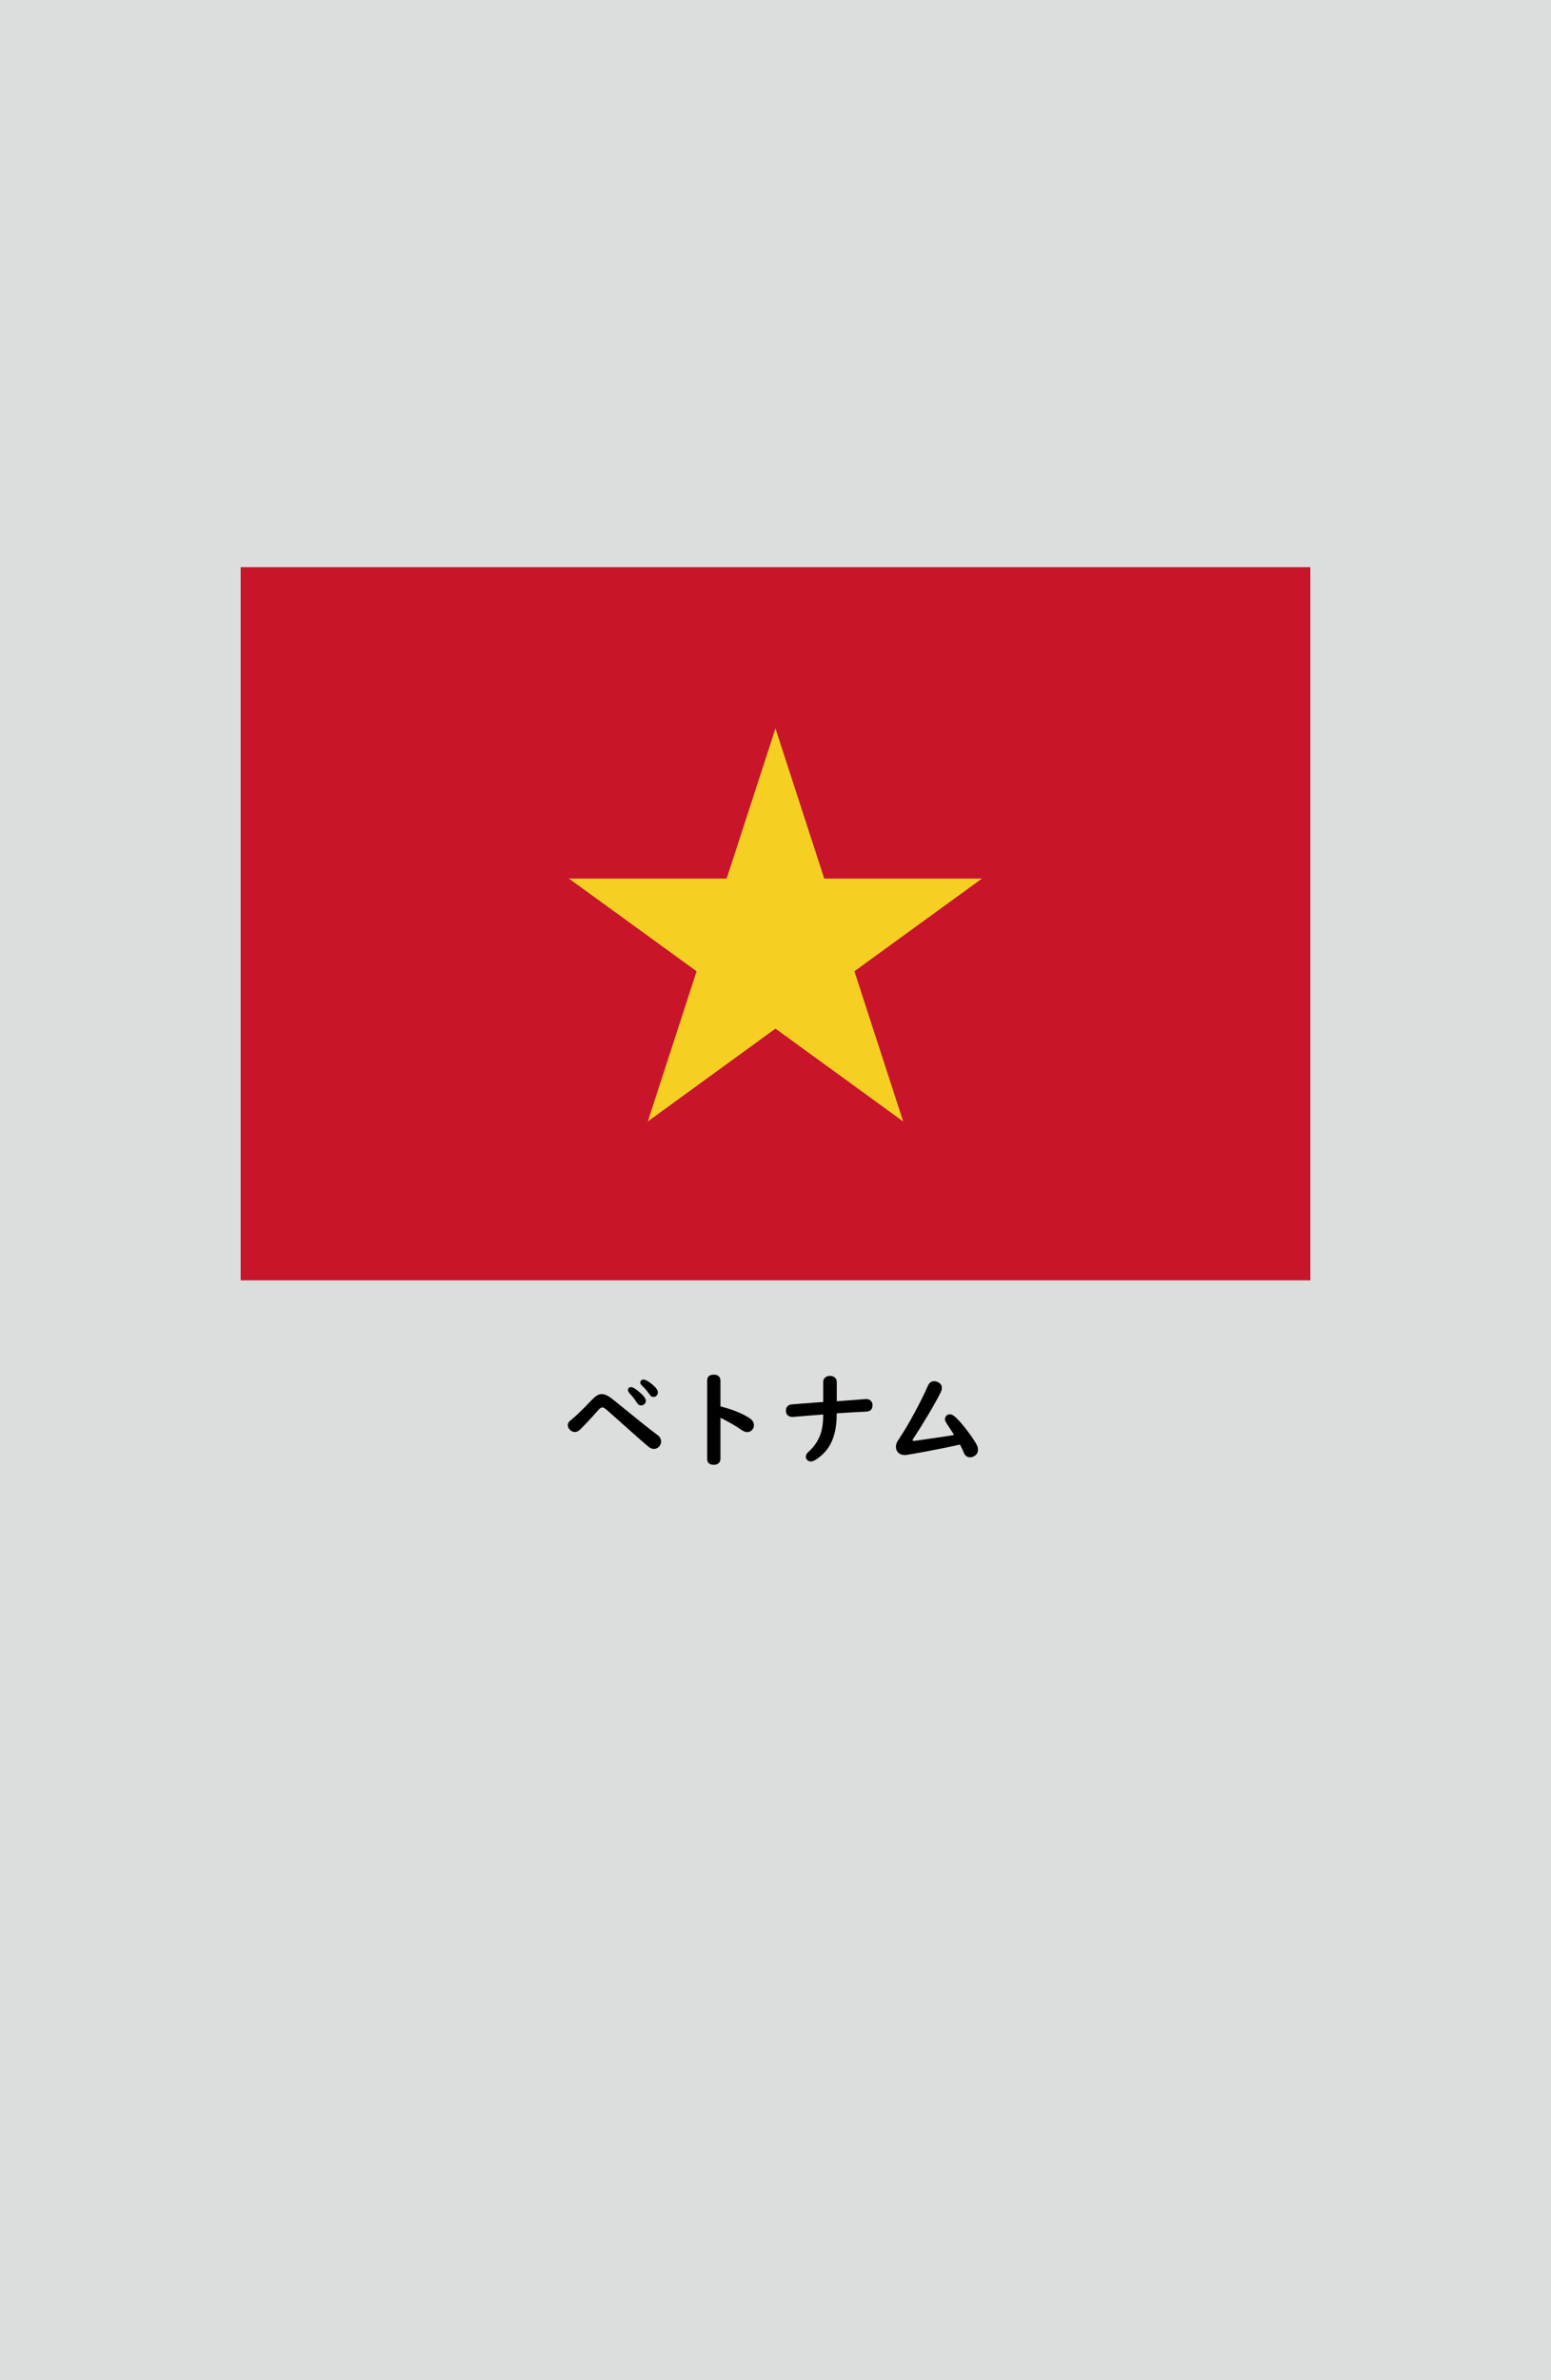 <?xml version="1.0" encoding="utf-8"?>
<!-- Generator: Adobe Illustrator 25.4.1, SVG Export Plug-In . SVG Version: 6.00 Build 0)  -->
<svg version="1.1" xmlns="http://www.w3.org/2000/svg" xmlns:xlink="http://www.w3.org/1999/xlink" x="0px" y="0px"
	 viewBox="0 0 164.41 252.28" enable-background="new 0 0 164.41 252.28" xml:space="preserve">
<g id="地">
	<rect fill="#DCDDDD" width="164.41" height="252.28"/>
</g>
<g id="枠">
</g>
<g id="国旗">
	<g>
		<g>
			<rect x="25.51" y="60.12" fill="#C8152A" width="113.39" height="75.59"/>
			<polygon fill="#F5CF21" points="82.2,77.21 87.37,93.12 104.1,93.12 90.57,102.95 95.74,118.87 82.2,109.03 68.67,118.87 
				73.84,102.95 60.3,93.12 77.03,93.12 			"/>
		</g>
	</g>
</g>
<g id="国名">
	<g>
		<path d="M63.8,147.77c0.23,0,0.48,0.09,0.76,0.27c0.13,0.08,0.34,0.24,0.64,0.48c2.18,1.78,3.68,2.98,4.51,3.6
			c0.25,0.18,0.37,0.41,0.37,0.67c0,0.22-0.08,0.41-0.24,0.57c-0.15,0.15-0.32,0.22-0.52,0.22c-0.19,0-0.37-0.07-0.54-0.2
			c-0.4-0.32-1.67-1.44-3.8-3.35c-0.49-0.44-0.76-0.67-0.8-0.7c-0.13-0.1-0.25-0.15-0.35-0.15c-0.11,0-0.28,0.12-0.5,0.38
			c-0.71,0.81-1.32,1.46-1.84,1.97c-0.18,0.17-0.37,0.26-0.56,0.26c-0.18,0-0.34-0.07-0.48-0.2c-0.17-0.16-0.26-0.34-0.26-0.52
			c0-0.16,0.06-0.31,0.19-0.43c0.02-0.02,0.09-0.09,0.23-0.19c0.48-0.4,1.16-1.05,2.04-1.98c0.23-0.23,0.4-0.39,0.51-0.47
			C63.37,147.84,63.58,147.77,63.8,147.77z M66.89,147.03c0.21,0,0.54,0.21,1,0.62c0.39,0.35,0.58,0.63,0.58,0.83
			c0,0.14-0.06,0.27-0.19,0.37c-0.1,0.08-0.21,0.12-0.34,0.12c-0.17,0-0.31-0.1-0.43-0.29c-0.21-0.34-0.47-0.68-0.79-1.01
			c-0.1-0.11-0.15-0.22-0.15-0.33C66.57,147.14,66.68,147.03,66.89,147.03z M68.2,146.23c0.22,0,0.54,0.18,0.96,0.53
			c0.39,0.32,0.58,0.6,0.58,0.83c0,0.16-0.06,0.28-0.18,0.38c-0.09,0.07-0.19,0.1-0.3,0.1c-0.16,0-0.3-0.09-0.42-0.28
			c-0.2-0.3-0.46-0.61-0.79-0.92c-0.12-0.11-0.18-0.22-0.18-0.33c0-0.07,0.03-0.14,0.09-0.21C68.02,146.26,68.1,146.23,68.2,146.23z
			"/>
		<path d="M76.37,150.28v4.34c0,0.21-0.07,0.37-0.2,0.48c-0.13,0.11-0.29,0.16-0.5,0.16c-0.47,0-0.71-0.21-0.71-0.64v-8.28
			c0-0.42,0.24-0.63,0.71-0.63c0.31,0,0.52,0.11,0.63,0.32c0.05,0.09,0.07,0.2,0.07,0.32v2.72c1.32,0.34,2.34,0.76,3.07,1.24
			c0.32,0.21,0.48,0.46,0.48,0.76c0,0.2-0.07,0.36-0.2,0.5c-0.14,0.15-0.31,0.23-0.52,0.23c-0.18,0-0.4-0.09-0.66-0.27
			C77.93,151.1,77.21,150.69,76.37,150.28z"/>
		<path d="M87.26,148.62v-2.13c0-0.2,0.07-0.36,0.21-0.48c0.13-0.11,0.3-0.17,0.51-0.17c0.28,0,0.49,0.1,0.63,0.31
			c0.06,0.1,0.09,0.21,0.09,0.34v2.04l0.23-0.02c1.41-0.1,2.32-0.17,2.75-0.21c0.06,0,0.1-0.01,0.13-0.01c0.2,0,0.36,0.06,0.49,0.18
			c0.12,0.12,0.19,0.27,0.19,0.46c0,0.28-0.09,0.48-0.27,0.59c-0.11,0.07-0.32,0.11-0.63,0.12c-0.96,0.04-1.92,0.1-2.9,0.17v0.16
			c0,1.91-0.53,3.34-1.58,4.27c-0.5,0.44-0.89,0.67-1.17,0.67c-0.17,0-0.31-0.07-0.42-0.21c-0.07-0.09-0.1-0.19-0.1-0.3
			c0-0.17,0.09-0.34,0.28-0.51c0.72-0.65,1.18-1.41,1.39-2.26c0.11-0.47,0.17-1,0.17-1.57v-0.13c-1.23,0.09-2.26,0.18-3.08,0.25
			c-0.08,0.01-0.14,0.01-0.18,0.01c-0.22,0-0.39-0.06-0.52-0.19c-0.11-0.11-0.17-0.27-0.17-0.46c0-0.35,0.16-0.57,0.48-0.66
			c0.07-0.02,0.84-0.08,2.31-0.19l0.89-0.07L87.26,148.62z"/>
		<path d="M101.76,153.12c-1.44,0.32-3.04,0.64-4.79,0.95c-0.62,0.11-0.98,0.16-1.06,0.16c-0.26,0-0.48-0.07-0.65-0.22
			c-0.2-0.17-0.29-0.39-0.29-0.66c0-0.18,0.05-0.37,0.15-0.55c0.04-0.07,0.14-0.22,0.3-0.47c0.66-0.99,1.37-2.25,2.15-3.78
			c0.32-0.63,0.58-1.19,0.79-1.66c0.14-0.33,0.36-0.49,0.67-0.49c0.15,0,0.3,0.04,0.45,0.13c0.24,0.14,0.36,0.33,0.36,0.58
			c0,0.14-0.04,0.28-0.1,0.42c-0.3,0.62-0.77,1.46-1.4,2.52c-0.55,0.92-1.06,1.73-1.52,2.43c-0.05,0.08-0.08,0.14-0.08,0.18
			c0,0.05,0.04,0.07,0.12,0.07c0.03,0,0.15-0.01,0.35-0.04c1.96-0.28,3.27-0.47,3.93-0.59c-0.35-0.55-0.62-0.96-0.8-1.23
			c-0.11-0.16-0.17-0.31-0.17-0.44c0-0.15,0.06-0.28,0.18-0.39c0.1-0.09,0.2-0.13,0.33-0.13c0.18,0,0.39,0.1,0.61,0.31
			c0.41,0.38,0.88,0.93,1.41,1.65c0.34,0.46,0.6,0.85,0.79,1.19c0.12,0.21,0.18,0.41,0.18,0.61c0,0.24-0.09,0.44-0.28,0.59
			c-0.17,0.14-0.36,0.21-0.57,0.21c-0.28,0-0.49-0.15-0.64-0.45C102.06,153.71,101.92,153.42,101.76,153.12z"/>
	</g>
</g>
<g id="ガイド" display="none">
</g>
</svg>
